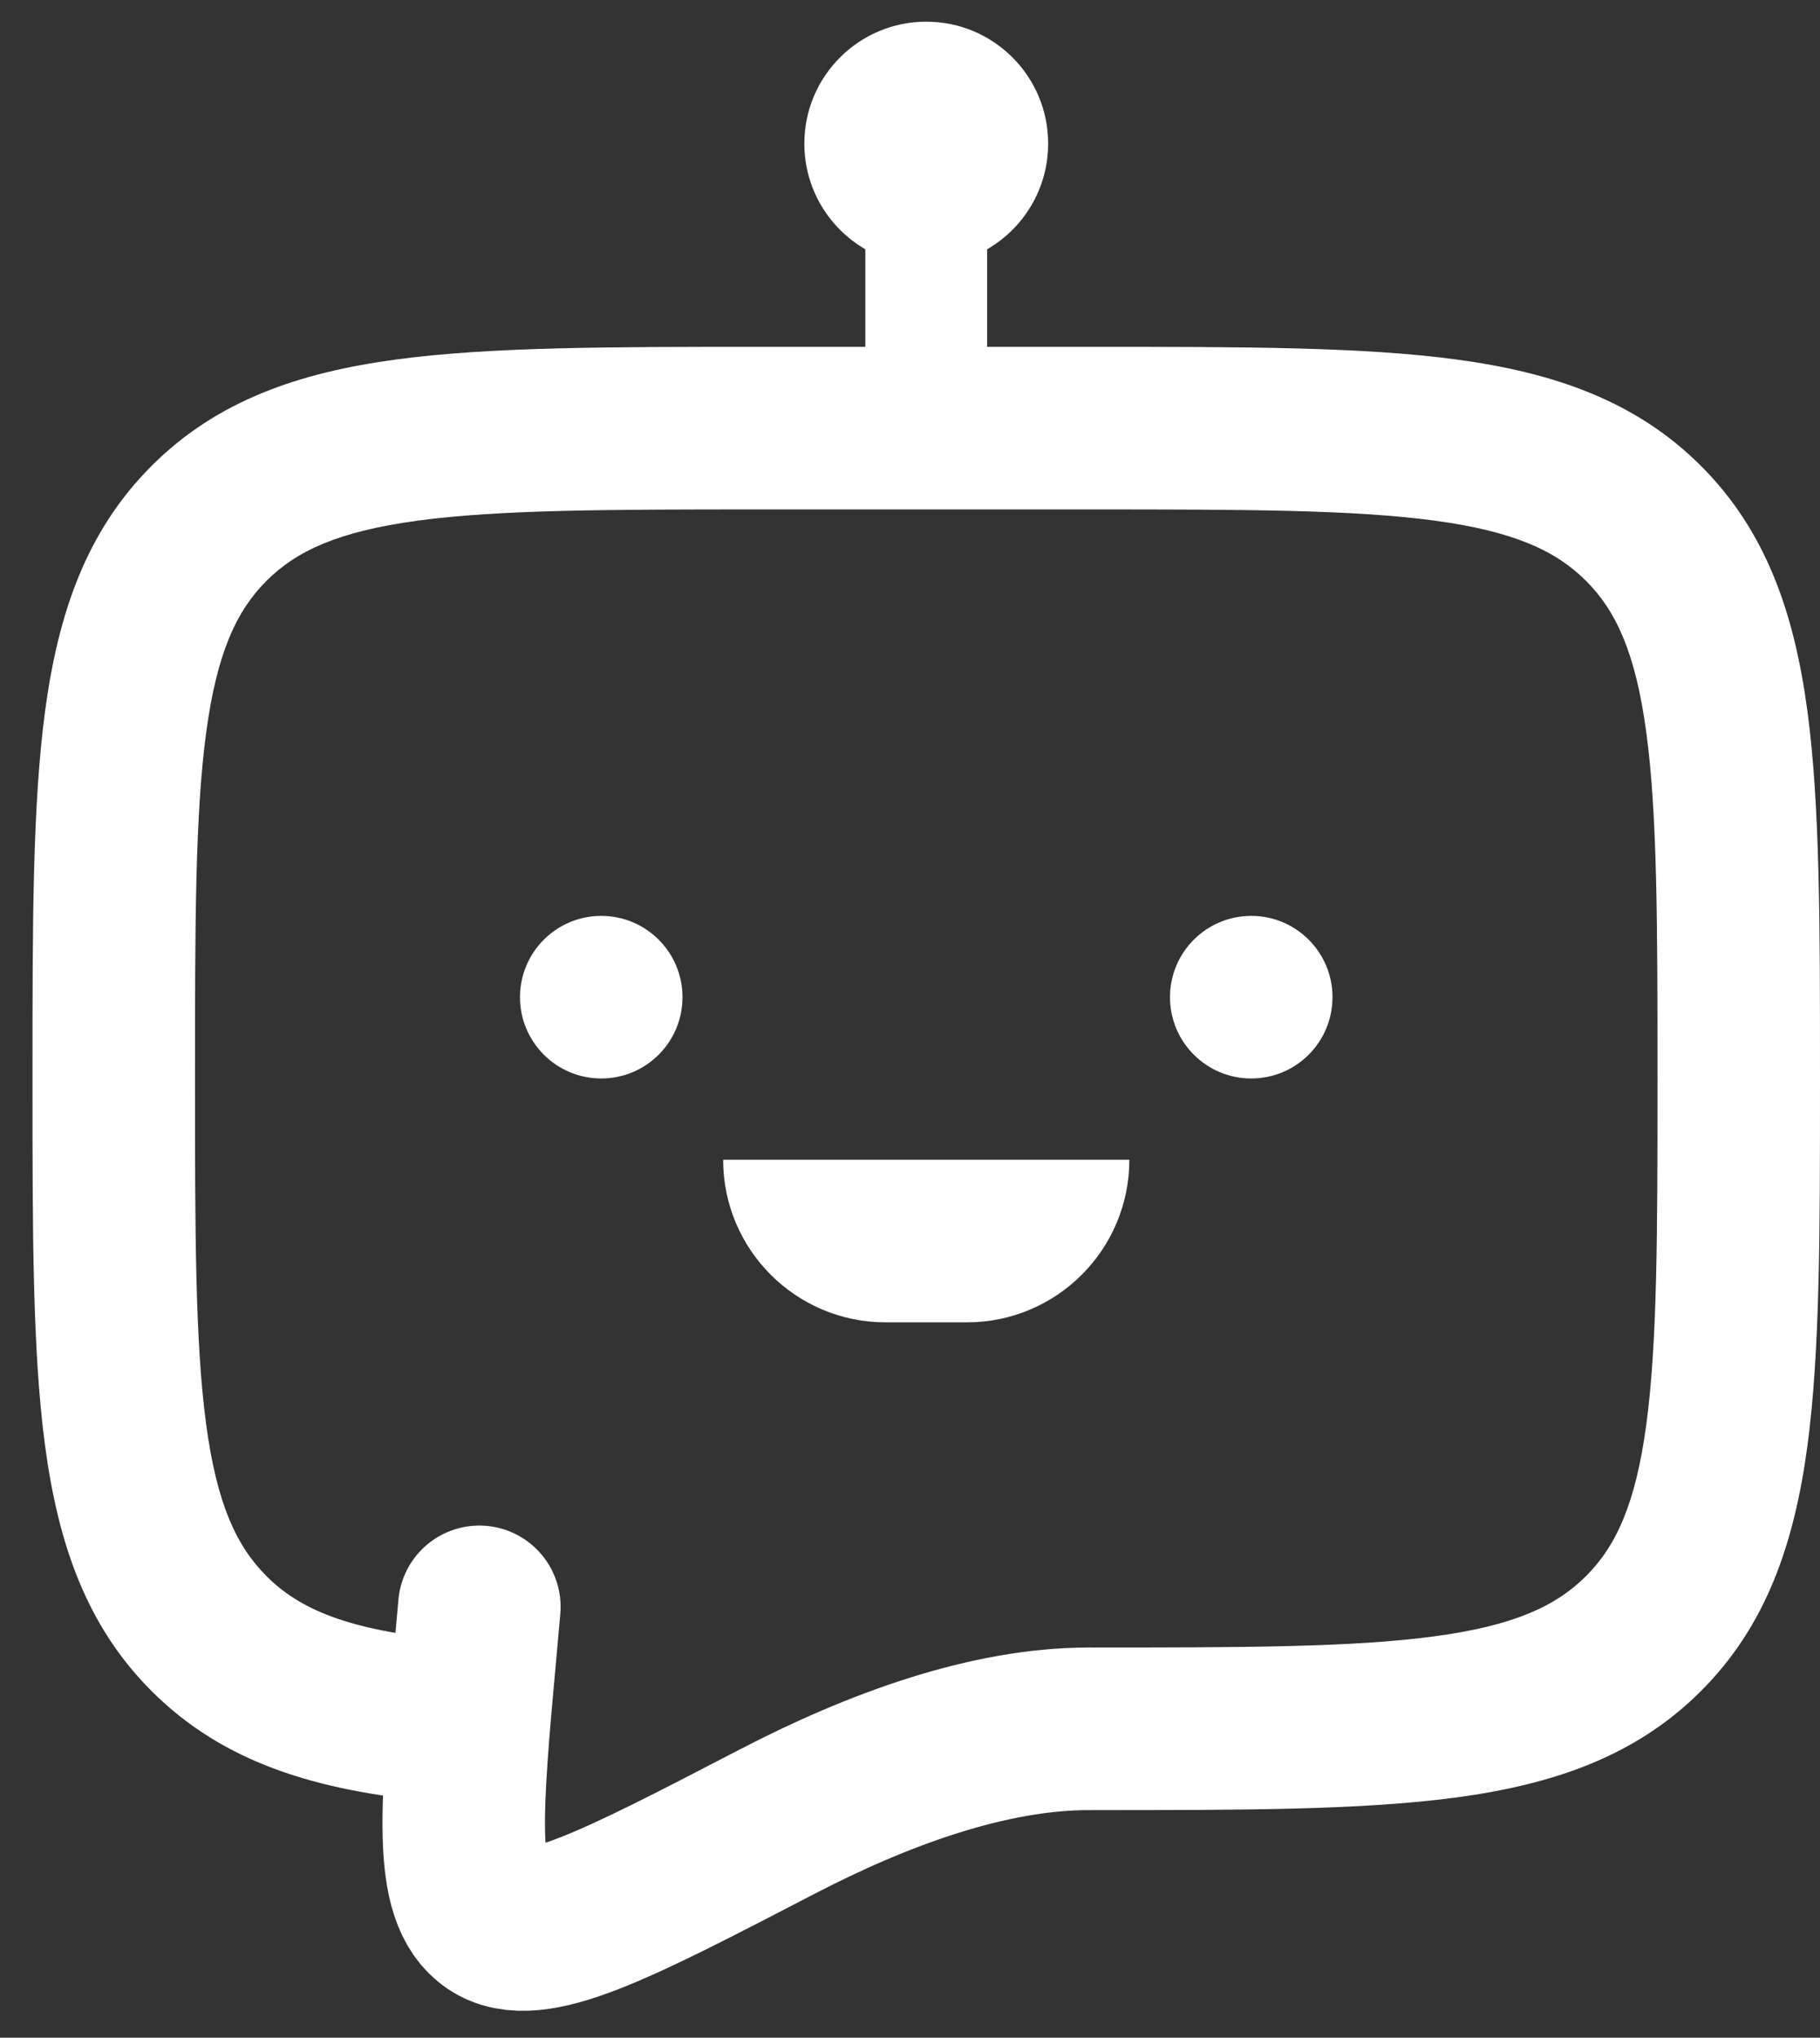 <svg width="42" height="47" viewBox="0 0 42 47" fill="none" xmlns="http://www.w3.org/2000/svg">
<rect x="0" y="0" width="42" height="47" fill="#333333" stroke="none"/>
<path d="M25.125 39.875C22.807 39.875 20.254 40.812 17.923 42.022C14.177 43.966 12.304 44.939 11.381 44.319C10.459 43.7 10.633 41.778 10.984 37.936L11.062 37.062" stroke="white" stroke-width="3.75" stroke-linecap="round"/>
<circle cx="13.875" cy="23" r="1.875" fill="white"/>
<circle cx="28.875" cy="23" r="1.875" fill="white"/>
<path d="M16.688 26.75H26.062C26.062 28.821 24.384 30.5 22.312 30.5H20.438C18.366 30.5 16.688 28.821 16.688 26.75Z" fill="white"/>
<path fill-rule="evenodd" clip-rule="evenodd" d="M22.781 5.749C23.622 5.262 24.188 4.354 24.188 3.312C24.188 1.759 22.928 0.5 21.375 0.5C19.822 0.5 18.562 1.759 18.562 3.312C18.562 4.354 19.128 5.262 19.969 5.749V8H17.488H17.488C14.069 8 11.313 8 9.146 8.291C6.896 8.594 5.001 9.241 3.497 10.747C1.991 12.251 1.344 14.146 1.041 16.396C0.75 18.563 0.75 21.319 0.75 24.738V24.738V24.738V25.012V25.012V25.012C0.75 28.431 0.75 31.187 1.041 33.354C1.344 35.604 1.991 37.499 3.497 39.003C5.176 40.684 7.34 41.296 9.943 41.55C10.973 41.651 11.89 40.897 11.991 39.866C12.092 38.836 11.338 37.918 10.307 37.818C8.035 37.596 6.919 37.123 6.149 36.353L6.148 36.351C5.456 35.66 5.005 34.689 4.758 32.855C4.504 30.966 4.5 28.463 4.5 24.875C4.5 21.287 4.504 18.784 4.758 16.896C5.005 15.061 5.457 14.089 6.149 13.398C6.84 12.706 7.811 12.255 9.646 12.008C11.534 11.754 14.037 11.75 17.625 11.75H25.125C28.713 11.75 31.216 11.754 33.104 12.008C34.939 12.255 35.911 12.707 36.602 13.399C37.294 14.09 37.745 15.061 37.992 16.896C38.246 18.784 38.25 21.287 38.25 24.875C38.25 28.463 38.246 30.966 37.992 32.855C37.745 34.689 37.293 35.661 36.601 36.352C35.91 37.044 34.939 37.495 33.104 37.742C31.216 37.996 28.713 38 25.125 38C24.09 38 23.25 38.84 23.25 39.875C23.25 40.911 24.09 41.75 25.125 41.75H25.262C28.681 41.75 31.437 41.75 33.604 41.459C35.855 41.156 37.749 40.508 39.254 39.003C40.759 37.499 41.406 35.604 41.709 33.354C42 31.187 42 28.431 42 25.012V24.738C42 21.319 42 18.563 41.709 16.396C41.406 14.146 40.759 12.251 39.254 10.747C37.749 9.242 35.855 8.594 33.604 8.291C31.437 8 28.681 8 25.262 8H25.262H22.781V5.749Z" fill="white"/>
</svg>
